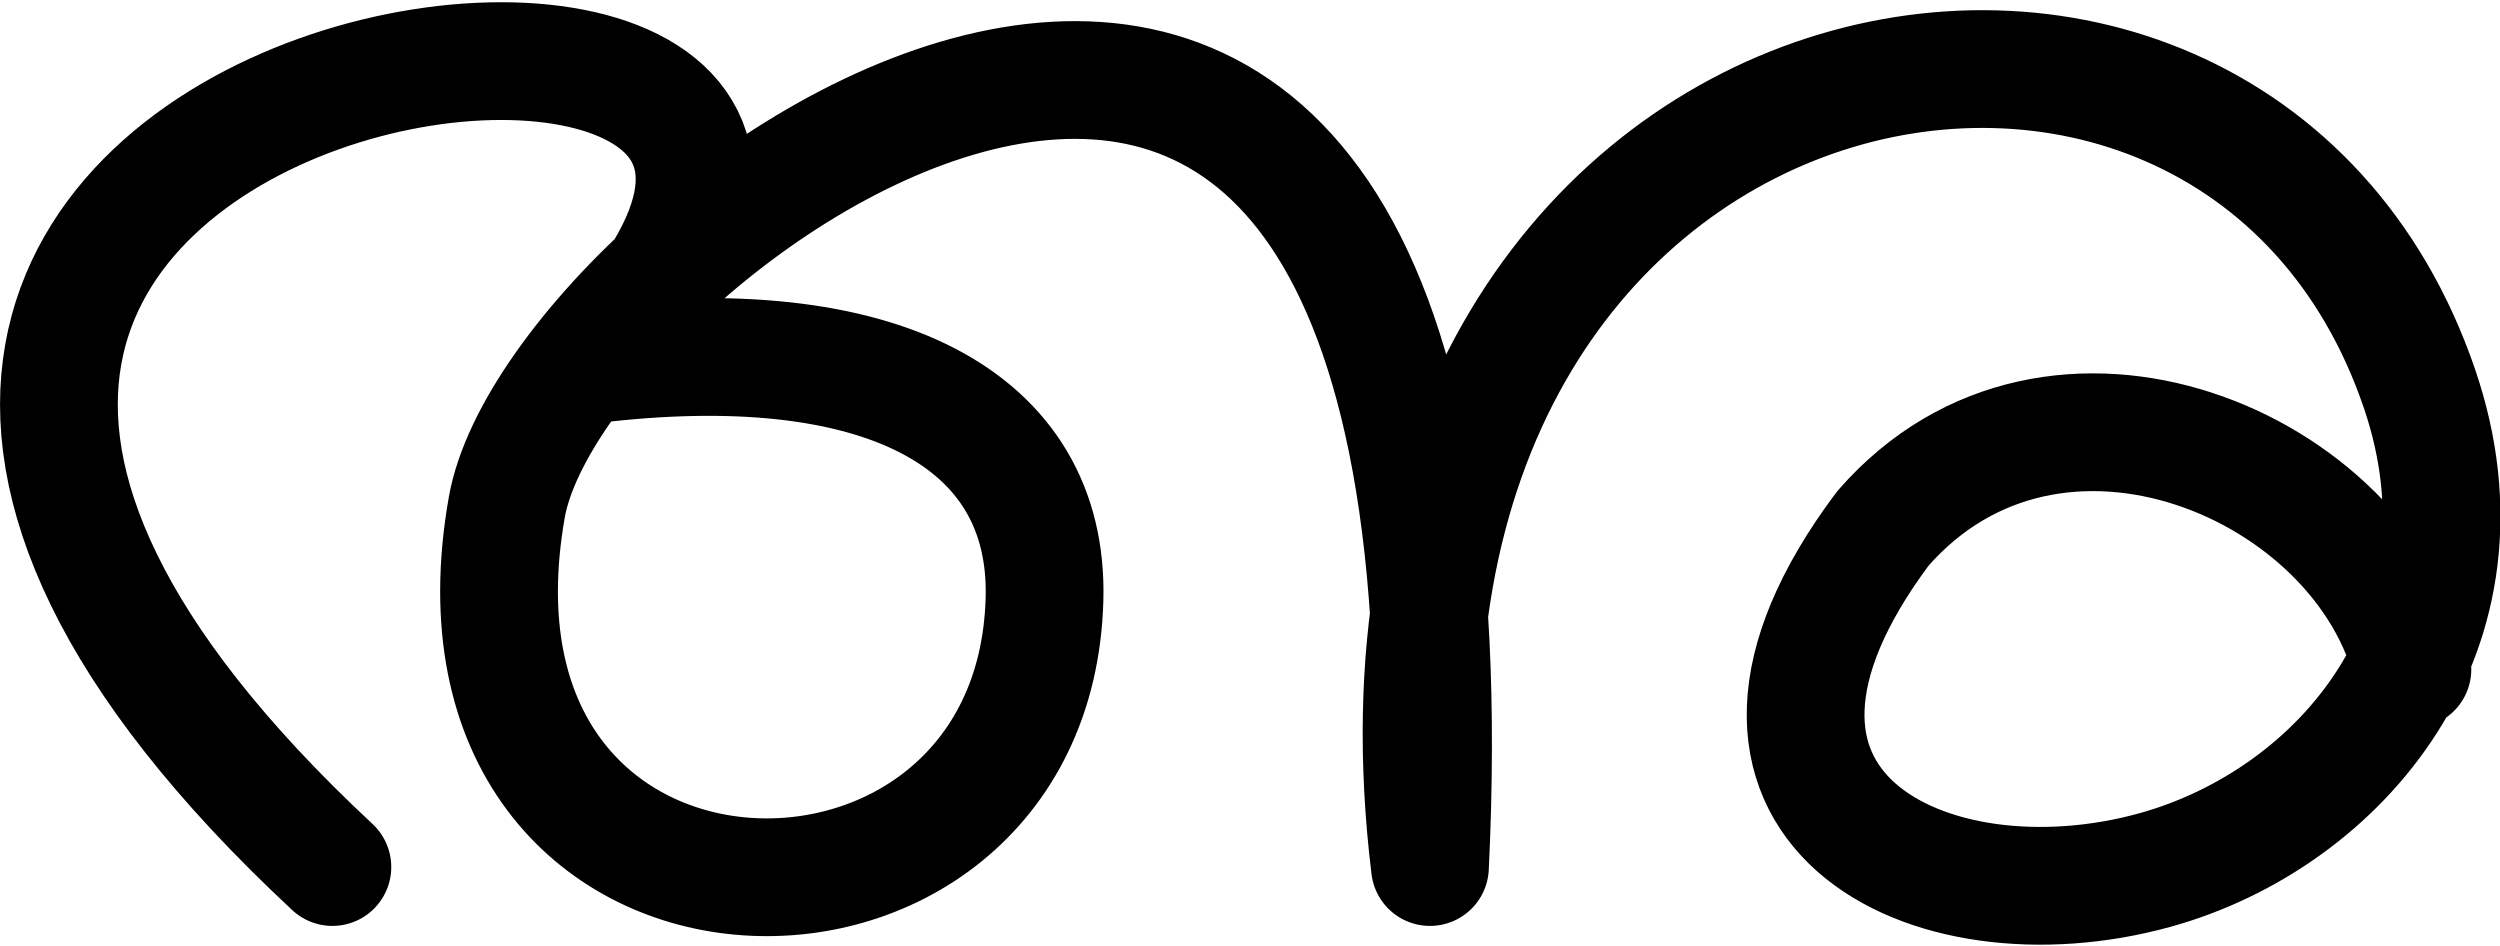 <svg xmlns="http://www.w3.org/2000/svg" width="2827.7" height="1069.582">
    <path d="M375.954 980.693C-653.484 21.534 1267.364-202.515 666.53 412.585c328.59-40.518 520.362 60.363 514.894 264.89-11.827 442.44-702.303 428.053-608.15-103.945C630.12 252.336 1689.33-512.282 1617.402 980.693c-118.342-966.967 903.9-1172.632 1119.21-541.141 93.321 273.702-89.912 486.508-298.95 544.462-256.308 71.06-543.365-71.644-308.05-386.18 193.955-222.477 544.45-71.32 599.026 159.211" fill="none" stroke="#000" stroke-width="133.184" stroke-linecap="round" stroke-linejoin="round"/>
</svg>
